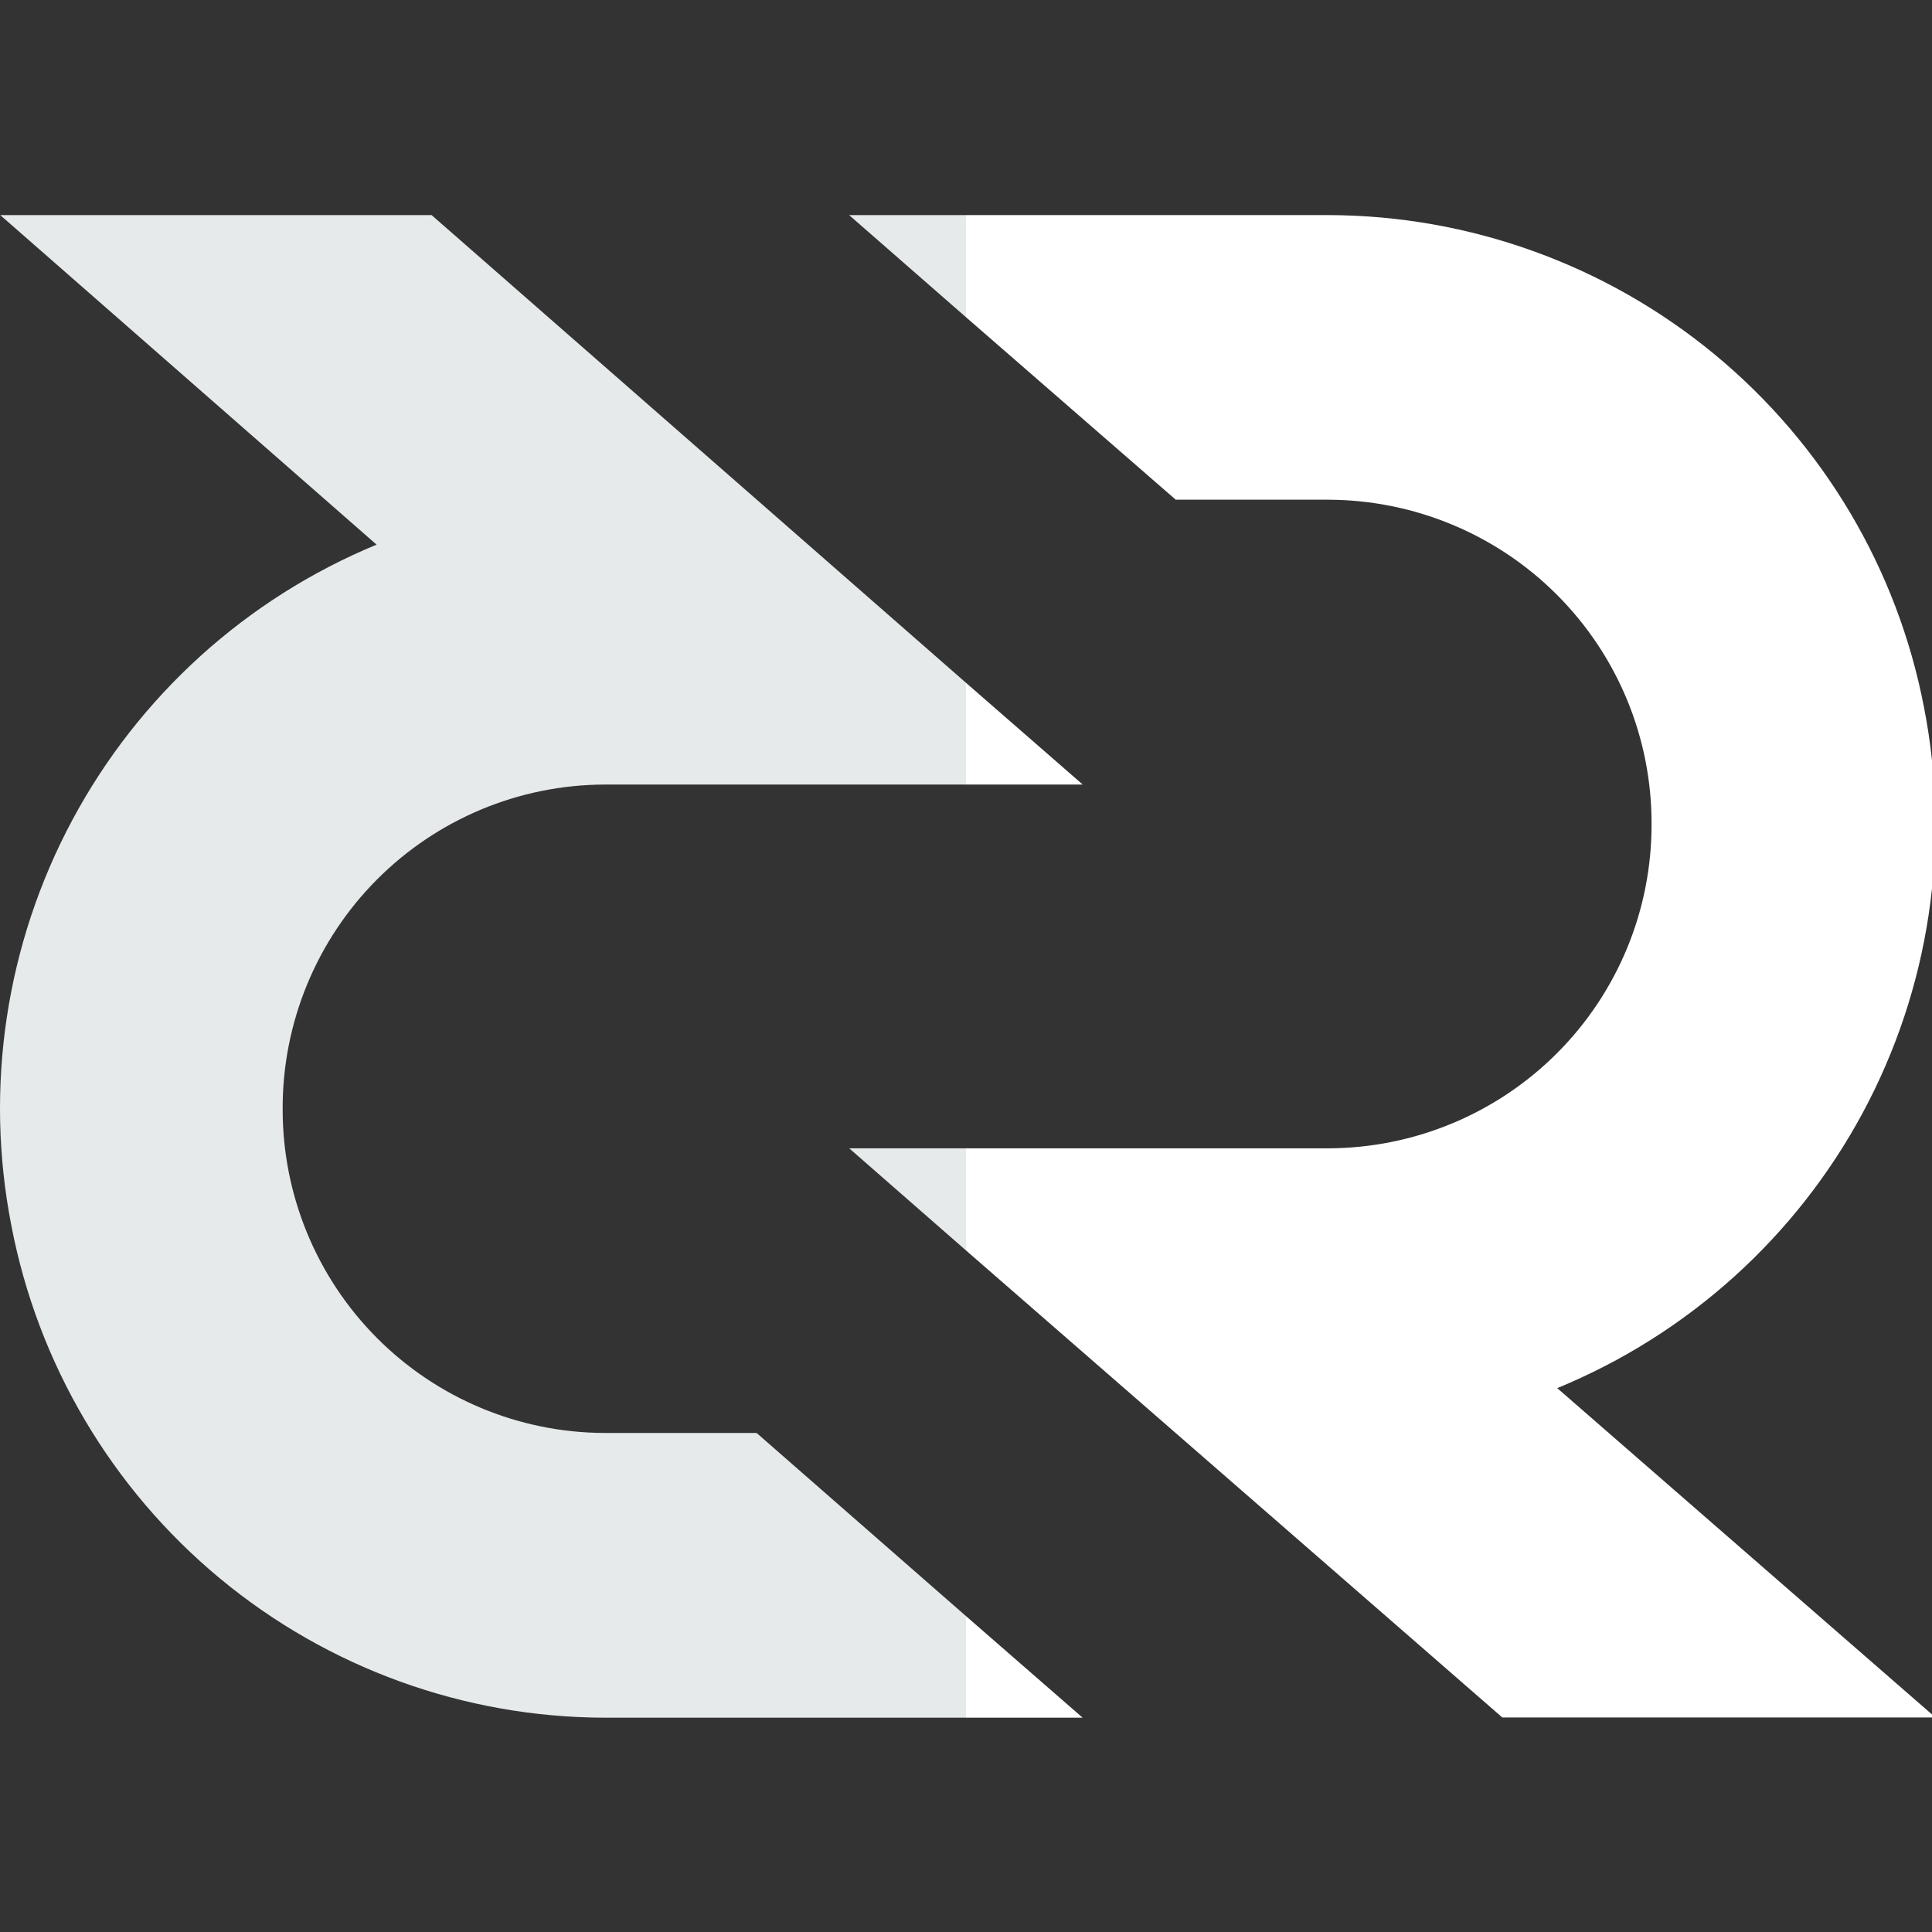 <svg width="512" height="512" viewBox="0 0 512 512" fill="none" xmlns="http://www.w3.org/2000/svg">
<rect x="0" y="0" width="512" height="512" fill="#333333" stroke="none"/>
<g clip-path="url(#clip0_1_222)">
<path fill-rule="evenodd" clip-rule="evenodd" d="M256 455.206H286.906L256 428.287V455.206ZM256 331.378V304.319H352.024C363.306 304.285 374.471 302.035 384.882 297.697C395.292 293.358 404.744 287.017 412.698 279.035C420.651 271.053 426.951 261.587 431.237 251.176C435.523 240.765 437.712 229.614 437.678 218.36C437.739 195.635 428.75 173.817 412.687 157.703C396.625 141.589 374.804 132.498 352.024 132.429H311.584L256 84.066V57H352.024C389.416 57.089 425.613 70.148 454.411 93.939C483.209 117.73 502.816 150.772 509.871 187.402C517.075 224.053 511.329 262.061 493.611 294.962C475.892 327.864 447.295 353.627 412.683 367.87L512.92 455.149H398.13L256 331.378ZM256 180.954L286.934 207.916H256V180.954Z" fill="white"/>
<path fill-rule="evenodd" clip-rule="evenodd" d="M256 57H225.023L256 84.066V57ZM256 180.955V207.916H160.205C137.524 207.985 115.798 217.071 99.804 233.18C83.809 249.288 74.854 271.098 74.907 293.818C74.846 316.542 83.798 338.36 99.793 354.475C115.789 370.589 137.519 379.68 160.205 379.748H200.505L256 428.288V455.206H160.205C122.968 455.117 86.922 442.058 58.244 418.267C29.565 394.476 10.04 361.434 3.014 324.804C-4.159 288.154 1.563 250.145 19.207 217.244C36.852 184.342 65.33 158.579 99.797 144.336L0.064 57H114.377L256 180.955ZM256 331.379V304.319H225.056L225.023 304.29V304.319H225.056L256 331.379Z" fill="#E6EAEA"/>
</g>
<defs>
<clipPath id="clip0_1_222">
<rect width="512" height="512" fill="white"/>
</clipPath>
</defs>
</svg>
